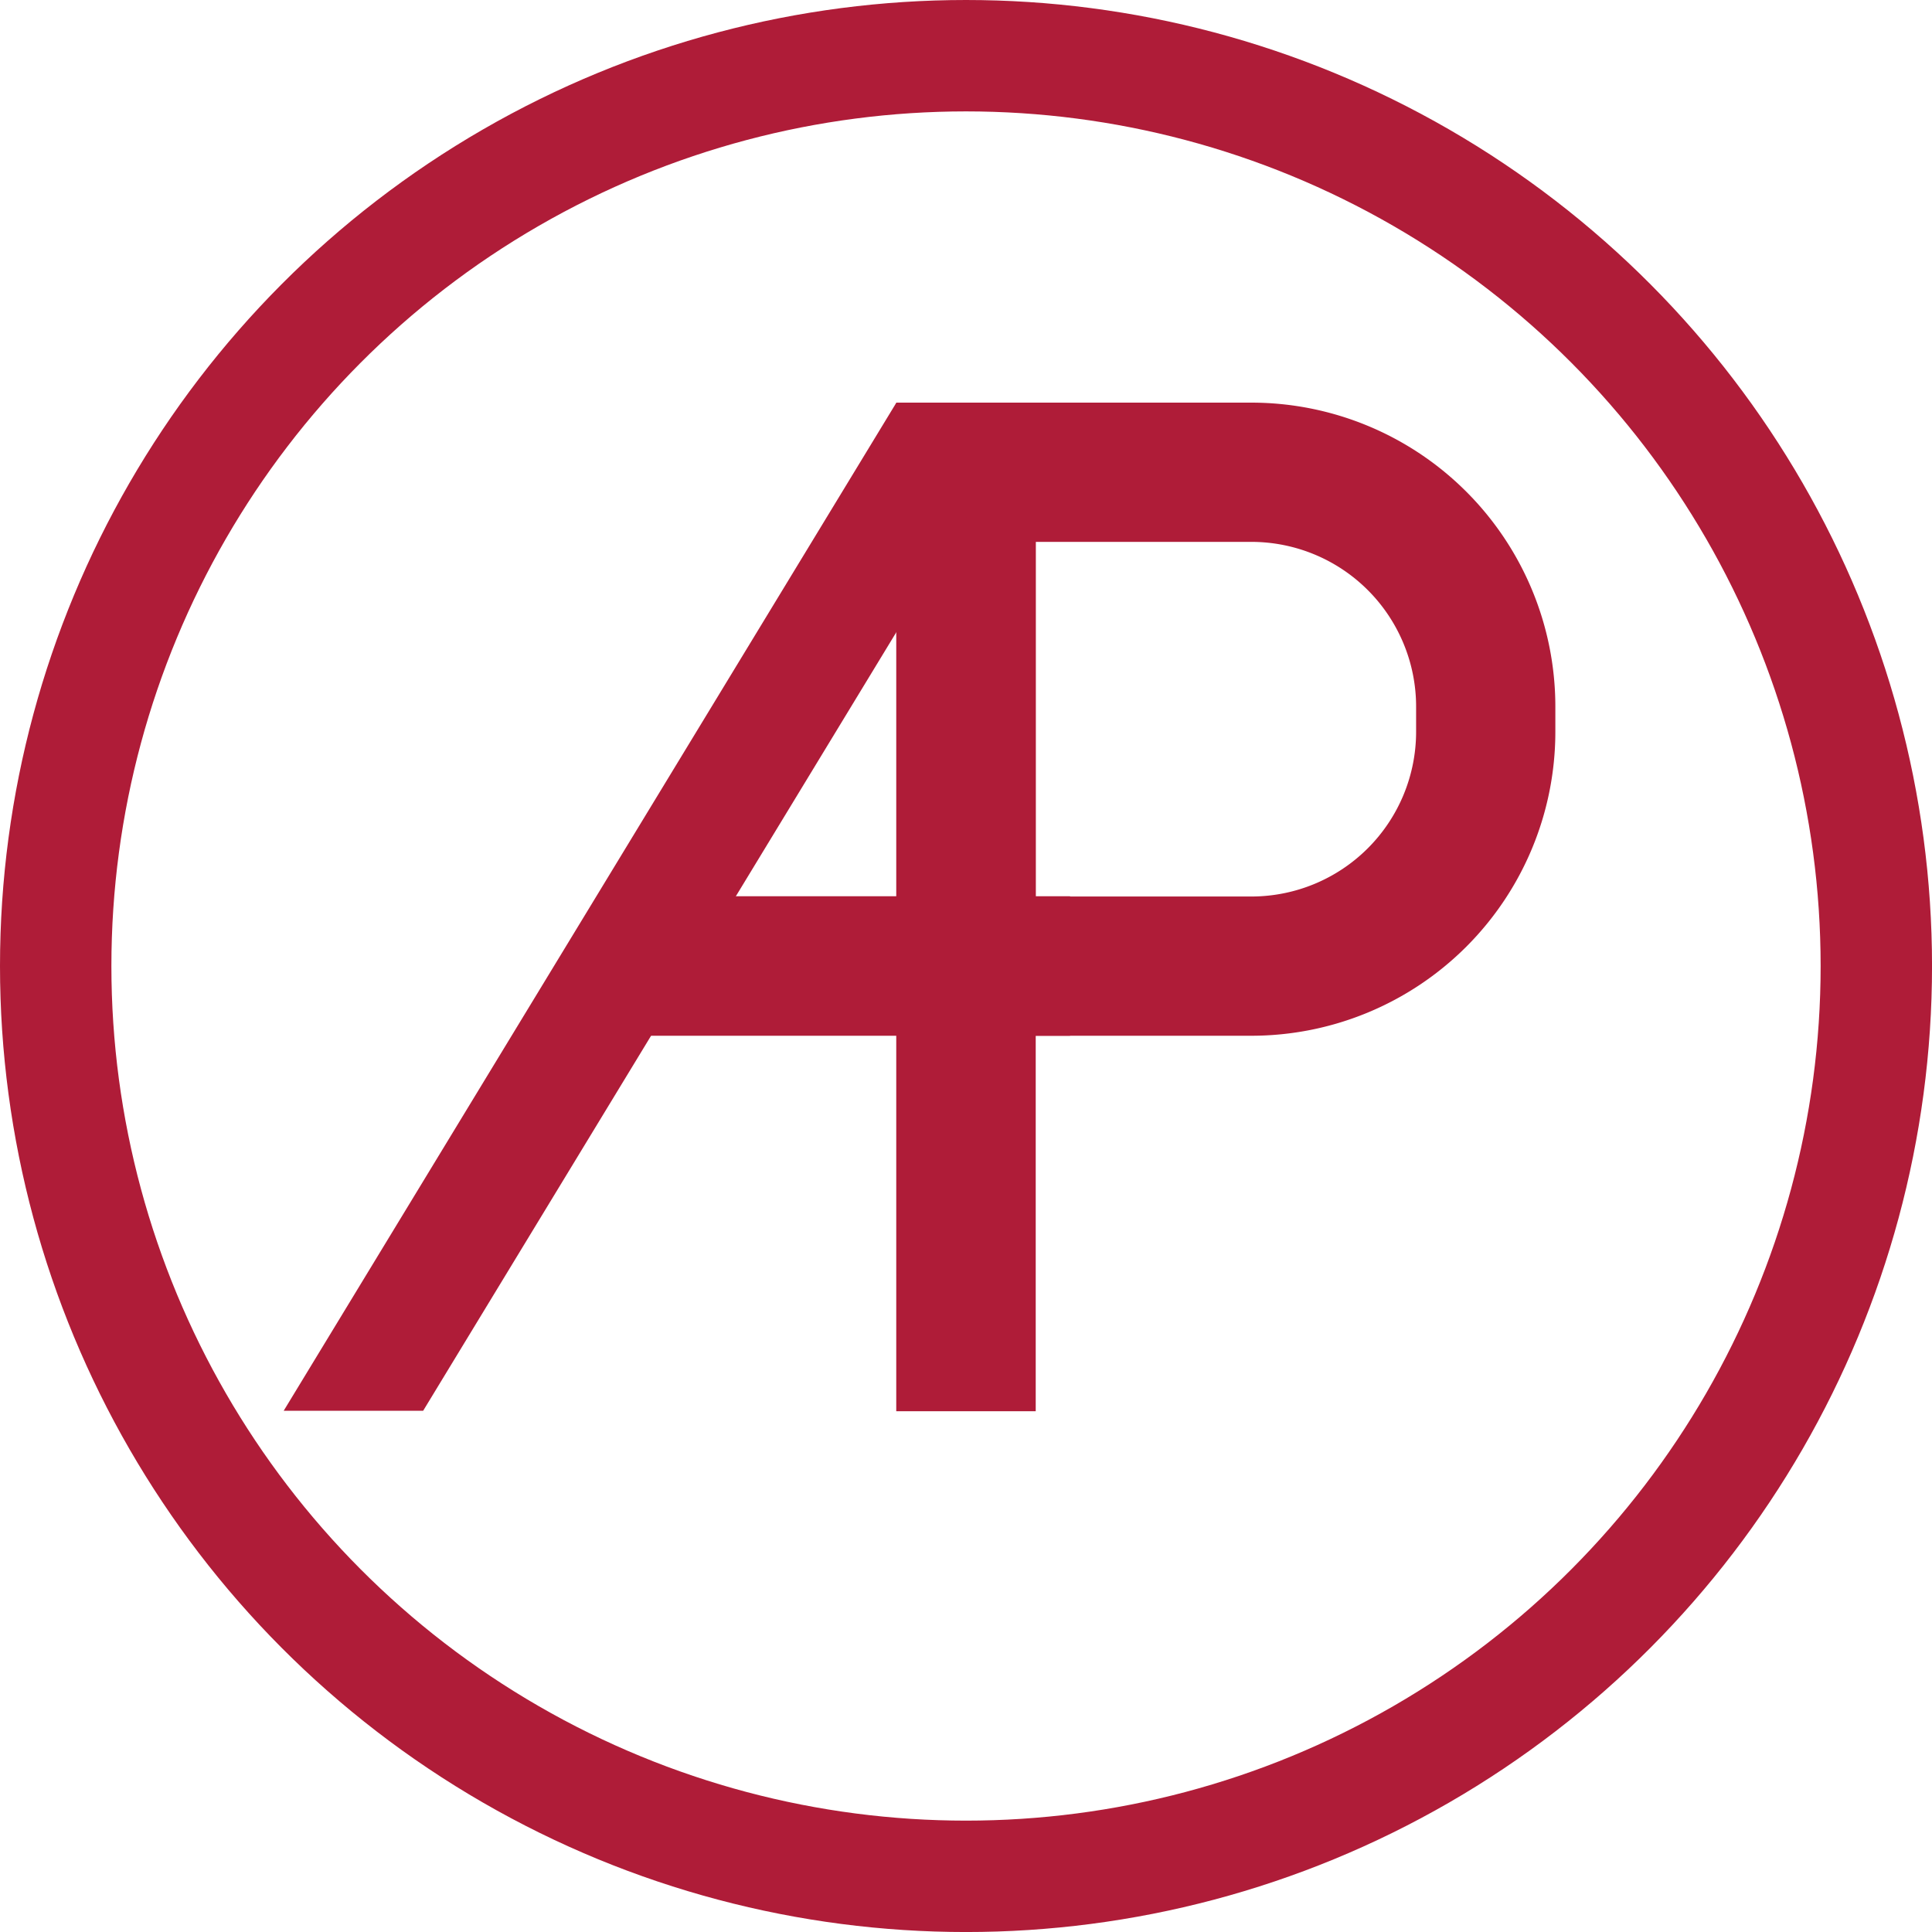 <svg xmlns="http://www.w3.org/2000/svg" viewBox="0 0 693.75 693.75"><defs><style>.a{fill:#af1c38;}.b,.c{fill:none;stroke:#af1c38;stroke-miterlimit:10;}.b{stroke-width:50px;}.c{stroke-width:40px;}</style></defs><title>Logo_Primary</title><rect class="a" x="321.83" y="144.75" width="50.08" height="362"/><path class="b" d="M346.91,169.58H449.33a84.17,84.17,0,0,1,84.17,84.17v9a84.17,84.17,0,0,1-84.17,84.17H346.91a0,0,0,0,1,0,0V169.58A0,0,0,0,1,346.91,169.58Z"/><polygon class="a" points="321.87 144.59 371.95 144.59 151.95 506.58 101.87 506.58 321.87 144.59"/><polygon class="a" points="384.25 321.83 384.25 371.92 207.25 371.92 236.91 321.83 384.25 321.83"/><circle class="c" cx="346.88" cy="346.88" r="326.88"/></svg>